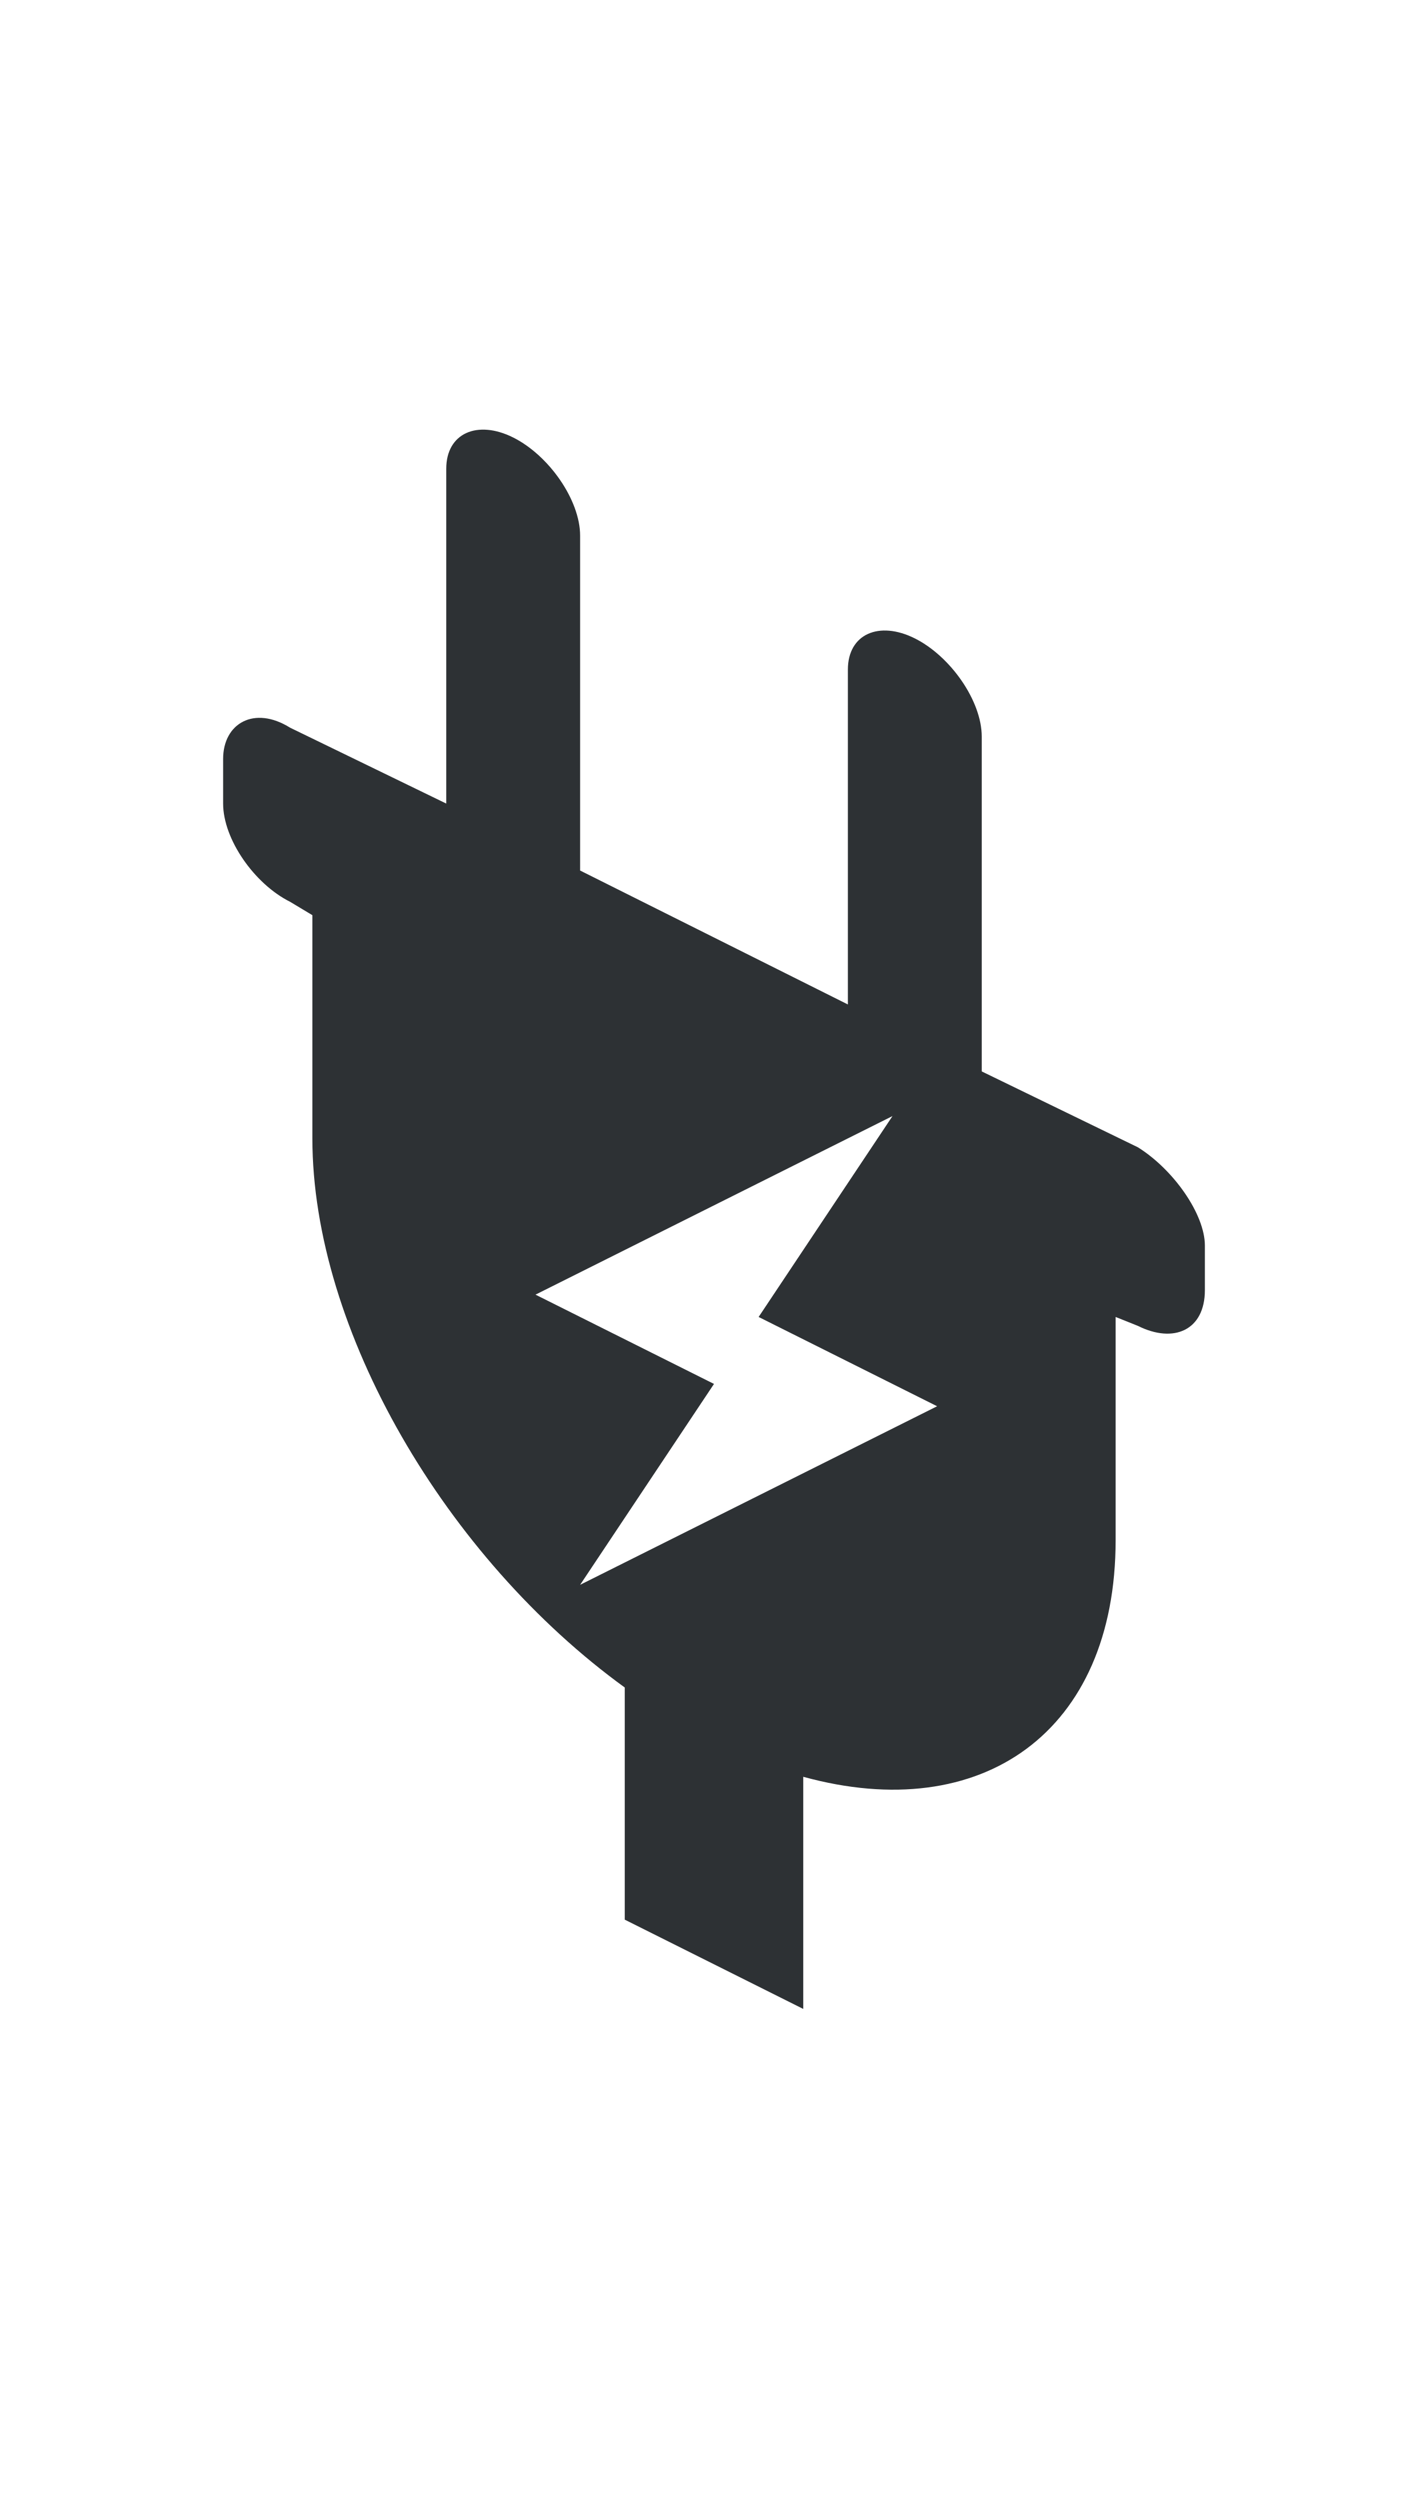 <?xml version="1.0" encoding="utf-8"?>
<!-- Generator: Adobe Illustrator 18.1.0, SVG Export Plug-In . SVG Version: 6.00 Build 0)  -->
<svg version="1.1" id="Layer_1" xmlns="http://www.w3.org/2000/svg" xmlns:xlink="http://www.w3.org/1999/xlink" x="0px" y="0px"
	 viewBox="0 0 32 56" enable-background="new 0 0 32 56" xml:space="preserve">
<path fill-rule="evenodd" clip-rule="evenodd" fill="#2D3134" d="M25.5,25.7L22,24v-7.5c0-0.8-0.7-1.8-1.5-2.2S19,14.2,19,15v7.5
	l-6-3V12c0-0.8-0.7-1.8-1.5-2.2S10,9.7,10,10.5V18l-3.5-1.7C5.7,15.8,5,16.2,5,17v1c0,0.8,0.7,1.8,1.5,2.2L7,20.5v5
	c0,4.3,3,9.4,7,12.3V43l4,2v-5.2c4,1.1,7-1,7-5.3v-5l0.5,0.2c0.8,0.4,1.5,0.1,1.5-0.8v-1C27,27.2,26.3,26.2,25.5,25.7z M13,35.5
	l3-4.5l-4-2l8-4l-3,4.5l4,2L13,35.5z"/>
</svg>
